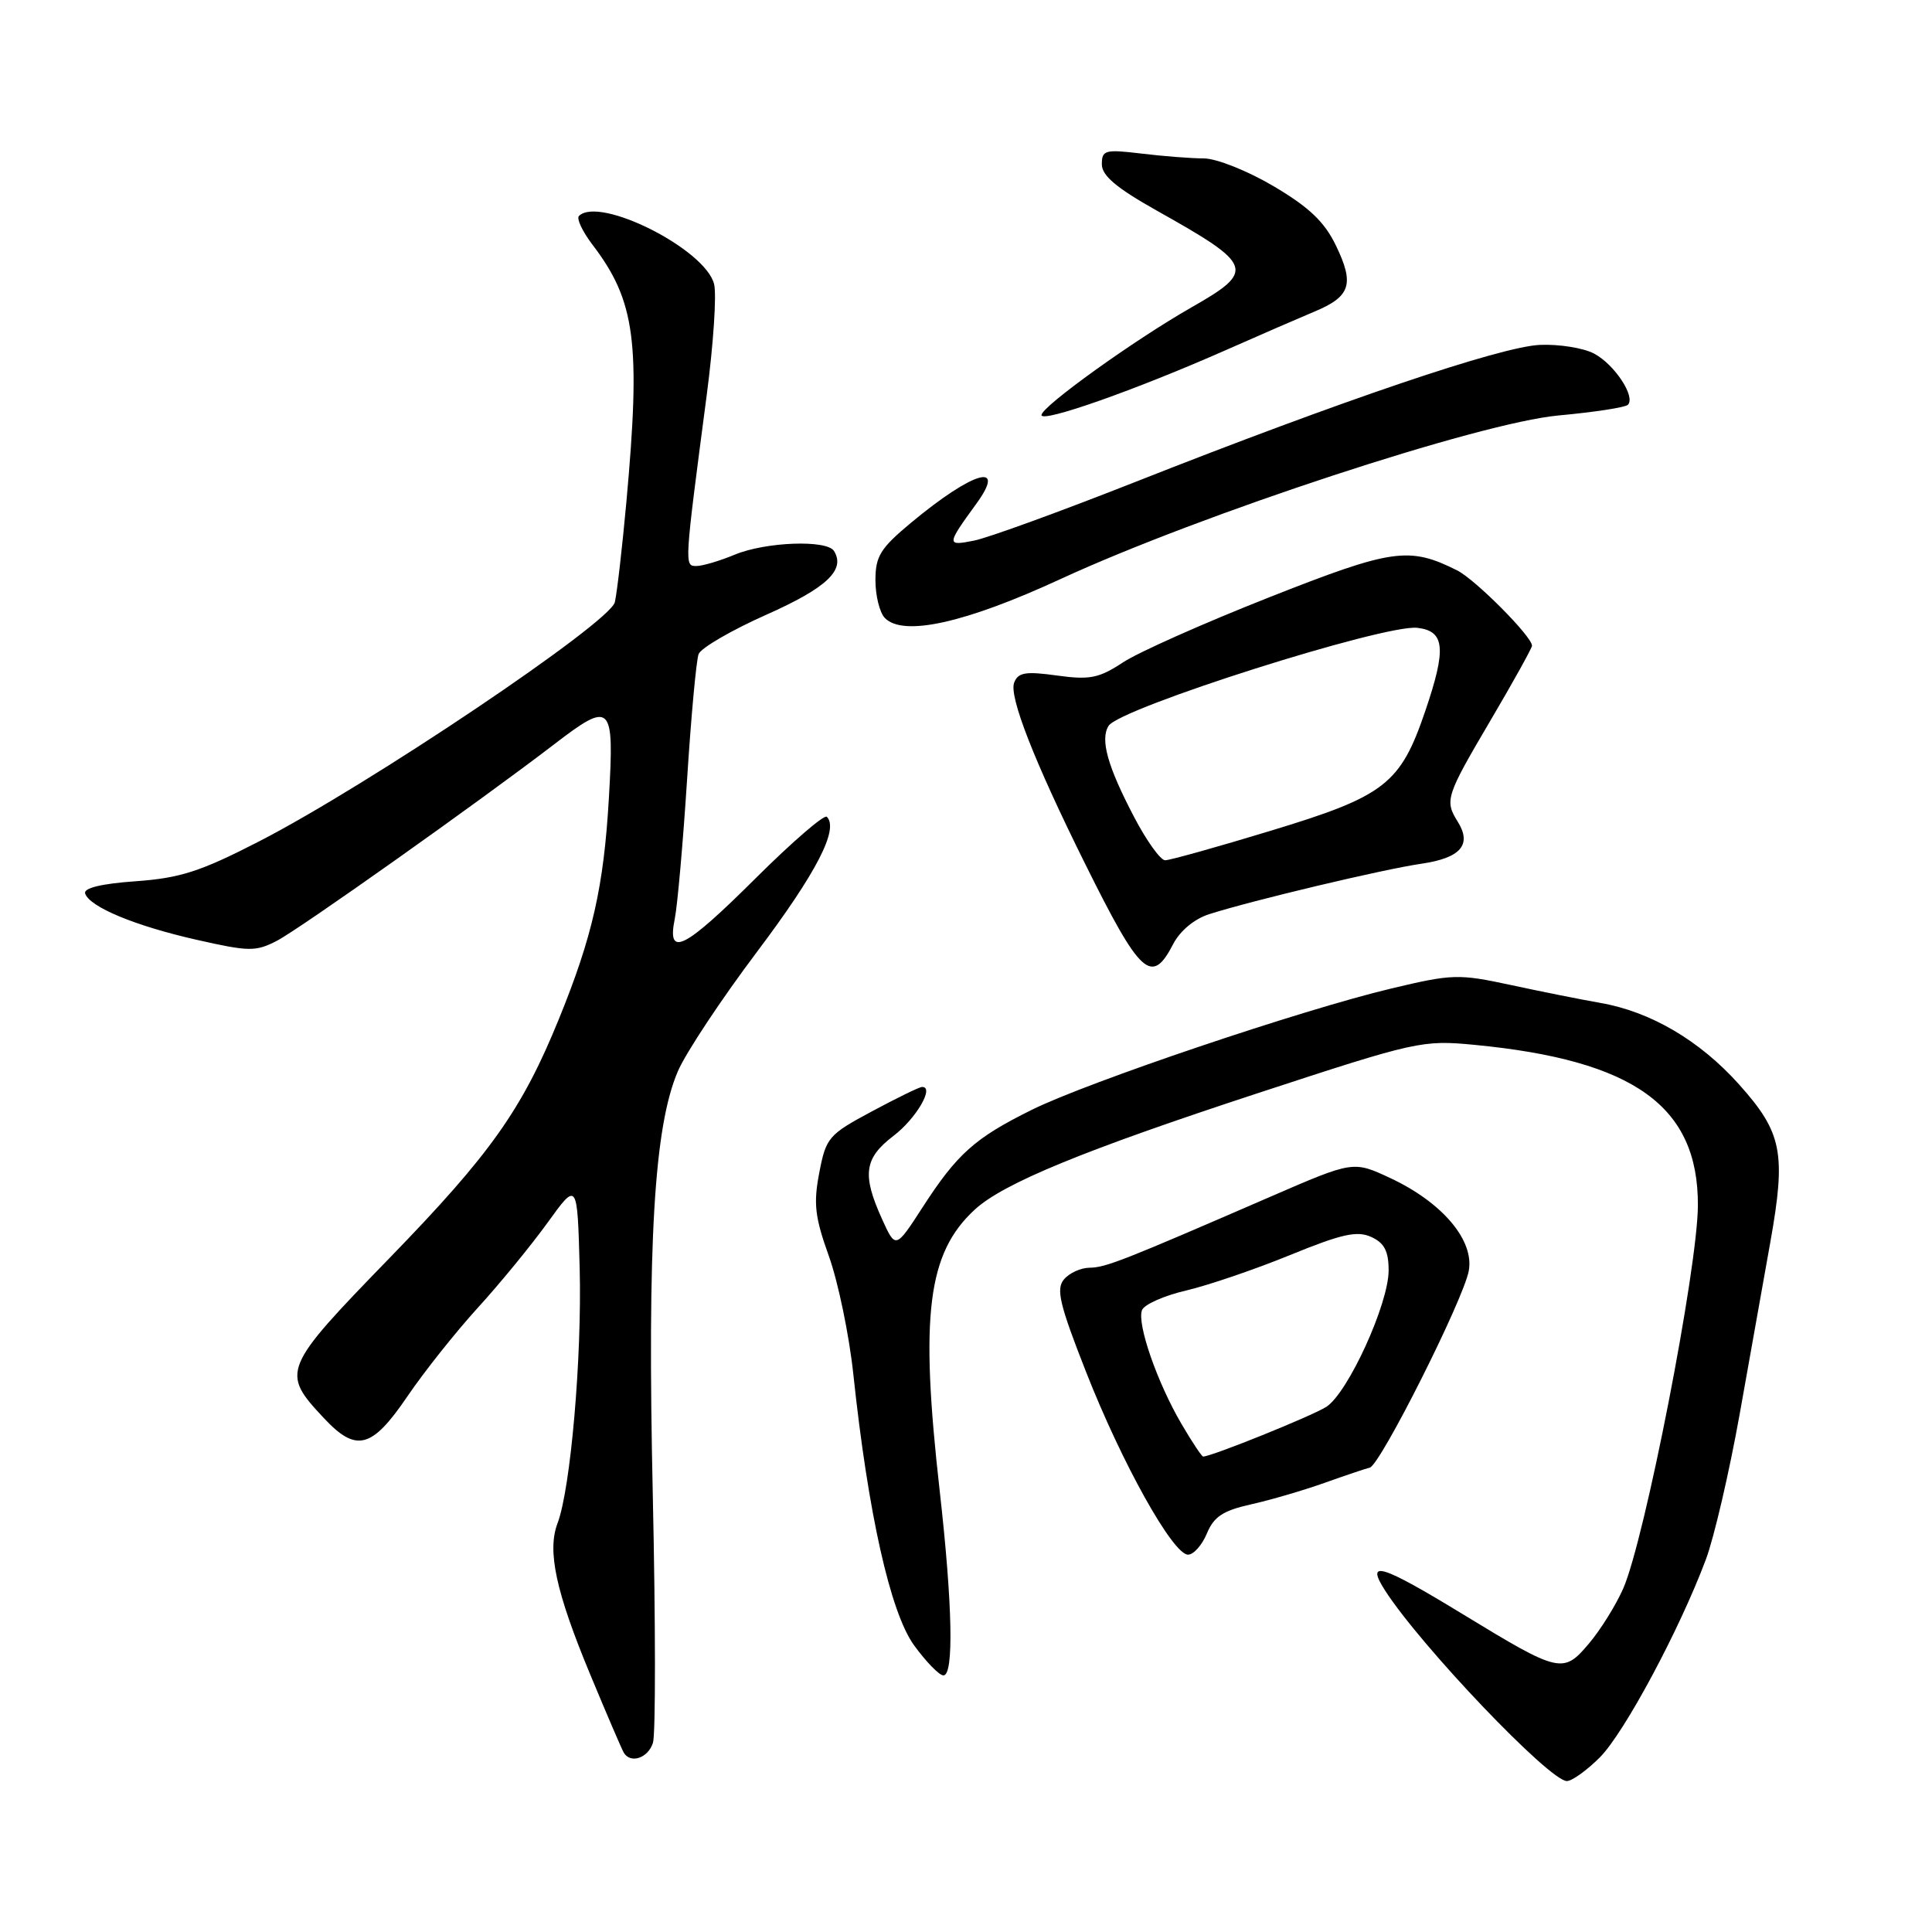 <?xml version="1.0" encoding="UTF-8" standalone="no"?>
<!DOCTYPE svg PUBLIC "-//W3C//DTD SVG 1.1//EN" "http://www.w3.org/Graphics/SVG/1.1/DTD/svg11.dtd" >
<svg xmlns="http://www.w3.org/2000/svg" xmlns:xlink="http://www.w3.org/1999/xlink" version="1.1" viewBox="0 0 256 256">
 <g >
 <path fill="currentColor"
d=" M 211.98 232.87 C 215.22 229.63 222.56 215.93 226.04 206.63 C 227.13 203.71 229.14 195.06 230.51 187.41 C 231.88 179.76 233.71 169.46 234.59 164.52 C 236.68 152.77 236.14 150.07 230.45 143.71 C 225.23 137.87 218.71 134.04 212.00 132.88 C 209.53 132.45 204.21 131.39 200.20 130.52 C 193.27 129.03 192.45 129.05 184.36 130.98 C 172.57 133.78 144.17 143.36 136.69 147.07 C 129.16 150.80 126.82 152.89 122.23 160.00 C 118.67 165.50 118.67 165.50 116.86 161.50 C 114.21 155.64 114.51 153.47 118.39 150.51 C 121.41 148.21 123.88 143.95 122.16 144.03 C 121.80 144.04 118.80 145.51 115.50 147.28 C 109.79 150.34 109.45 150.74 108.56 155.38 C 107.77 159.49 107.97 161.26 109.84 166.47 C 111.06 169.89 112.52 176.91 113.07 182.09 C 115.03 200.54 117.97 213.65 121.11 218.00 C 122.71 220.20 124.46 222.00 125.01 222.00 C 126.41 222.00 126.22 212.65 124.51 197.50 C 121.88 174.25 122.90 166.06 129.15 160.29 C 132.93 156.80 143.53 152.44 166.73 144.83 C 187.71 137.95 188.46 137.79 195.39 138.45 C 216.55 140.49 225.03 146.58 224.98 159.72 C 224.95 168.08 217.95 203.97 215.08 210.50 C 214.11 212.70 212.07 215.98 210.54 217.78 C 207.13 221.82 206.66 221.71 193.83 213.89 C 182.95 207.26 180.89 206.64 183.53 210.75 C 188.27 218.12 205.32 236.00 207.62 236.00 C 208.29 236.00 210.26 234.59 211.98 232.87 Z  M 86.52 230.93 C 86.88 229.79 86.87 215.05 86.50 198.18 C 85.76 164.64 86.67 149.25 89.83 141.93 C 90.88 139.49 95.61 132.36 100.33 126.09 C 108.20 115.63 111.18 109.85 109.56 108.23 C 109.22 107.89 105.01 111.52 100.20 116.30 C 90.64 125.82 88.35 126.97 89.41 121.75 C 89.77 119.96 90.50 111.67 91.04 103.32 C 91.57 94.97 92.26 87.48 92.57 86.67 C 92.88 85.86 96.92 83.51 101.55 81.45 C 109.55 77.89 112.06 75.52 110.51 73.01 C 109.57 71.49 101.42 71.80 97.35 73.50 C 95.37 74.32 93.09 75.00 92.28 75.00 C 90.67 75.00 90.66 75.06 93.65 52.31 C 94.53 45.61 94.97 39.01 94.62 37.64 C 93.46 33.01 79.40 25.93 76.71 28.62 C 76.37 28.97 77.18 30.68 78.51 32.43 C 84.19 39.87 84.92 45.39 83.00 66.50 C 82.45 72.55 81.76 78.53 81.47 79.79 C 80.84 82.51 48.80 104.06 34.27 111.52 C 26.56 115.48 23.87 116.35 17.98 116.77 C 13.44 117.09 11.05 117.67 11.28 118.39 C 11.85 120.17 17.91 122.69 26.07 124.53 C 33.00 126.10 33.88 126.11 36.69 124.66 C 39.66 123.13 63.49 106.24 73.33 98.70 C 81.03 92.79 81.41 93.15 80.68 105.75 C 80.00 117.49 78.51 124.08 74.07 134.99 C 69.18 147.02 65.01 152.90 51.63 166.68 C 37.38 181.36 37.20 181.80 42.89 187.88 C 47.20 192.50 49.26 191.97 53.96 185.06 C 56.17 181.80 60.38 176.51 63.29 173.31 C 66.21 170.12 70.37 165.03 72.55 162.02 C 76.50 156.54 76.50 156.54 76.81 168.02 C 77.12 179.84 75.61 197.27 73.88 201.83 C 72.48 205.50 73.65 210.92 78.22 221.91 C 80.41 227.18 82.41 231.84 82.66 232.25 C 83.57 233.74 85.88 232.95 86.52 230.93 Z  M 159.92 203.19 C 160.85 200.96 162.06 200.16 165.79 199.33 C 168.38 198.75 172.75 197.47 175.50 196.49 C 178.25 195.51 180.95 194.60 181.50 194.47 C 182.88 194.16 193.92 172.21 194.62 168.39 C 195.36 164.35 191.13 159.34 184.24 156.11 C 179.32 153.81 179.32 153.81 168.41 158.54 C 148.71 167.09 146.52 167.95 144.37 167.98 C 143.20 167.99 141.67 168.69 140.97 169.54 C 139.91 170.81 140.41 172.89 143.91 181.79 C 148.66 193.89 155.42 206.00 157.42 206.00 C 158.16 206.00 159.28 204.73 159.92 203.19 Z  M 155.46 125.08 C 156.37 123.33 158.27 121.75 160.23 121.13 C 166.00 119.29 183.35 115.17 188.33 114.45 C 193.54 113.69 195.07 111.94 193.16 108.88 C 191.40 106.07 191.58 105.51 197.50 95.46 C 200.53 90.32 203.00 85.86 203.00 85.56 C 203.00 84.34 195.49 76.79 193.08 75.58 C 186.71 72.39 184.50 72.70 168.12 79.17 C 159.53 82.56 150.83 86.43 148.80 87.77 C 145.61 89.87 144.40 90.11 140.05 89.51 C 135.88 88.93 134.90 89.10 134.38 90.46 C 133.68 92.29 137.04 100.88 143.79 114.47 C 151.14 129.28 152.60 130.61 155.46 125.08 Z  M 140.52 76.73 C 159.15 68.13 196.04 56.01 206.52 55.05 C 211.21 54.62 215.35 53.99 215.70 53.64 C 216.76 52.58 213.95 48.31 211.24 46.86 C 209.84 46.11 206.60 45.59 204.04 45.70 C 198.85 45.93 177.82 53.05 150.49 63.84 C 140.58 67.75 130.95 71.26 129.08 71.63 C 125.39 72.37 125.40 72.21 129.36 66.76 C 133.47 61.12 128.96 62.42 120.75 69.24 C 116.65 72.65 116.00 73.69 116.00 76.89 C 116.00 78.93 116.56 81.18 117.25 81.89 C 119.68 84.38 127.90 82.56 140.52 76.73 Z  M 162.50 46.36 C 166.90 44.41 172.16 42.13 174.19 41.28 C 178.96 39.29 179.49 37.65 177.02 32.54 C 175.50 29.39 173.47 27.46 168.77 24.68 C 165.32 22.64 161.20 21.00 159.52 20.99 C 157.86 20.99 154.14 20.70 151.25 20.35 C 146.42 19.77 146.00 19.89 146.00 21.77 C 146.00 23.27 147.93 24.90 153.25 27.89 C 166.16 35.13 166.42 35.86 157.84 40.75 C 150.25 45.08 138.00 53.88 138.00 55.00 C 138.00 56.07 150.49 51.67 162.50 46.36 Z  M 156.53 188.64 C 153.33 183.17 150.63 175.40 151.32 173.60 C 151.61 172.85 154.24 171.68 157.17 171.00 C 160.10 170.31 166.30 168.20 170.94 166.30 C 177.80 163.50 179.81 163.05 181.69 163.90 C 183.44 164.70 184.00 165.78 184.00 168.34 C 184.00 172.77 178.62 184.55 175.75 186.41 C 173.88 187.61 160.54 193.00 159.42 193.00 C 159.24 193.00 157.93 191.04 156.53 188.64 Z  M 150.27 108.25 C 146.76 101.55 145.76 98.00 146.89 96.18 C 148.34 93.83 183.45 82.69 187.80 83.19 C 191.46 83.61 191.68 85.93 188.86 94.20 C 185.56 103.91 183.52 105.49 168.34 110.09 C 161.28 112.24 155.00 113.99 154.39 113.99 C 153.78 114.00 151.92 111.41 150.27 108.25 Z "/>
</g>
</svg>
